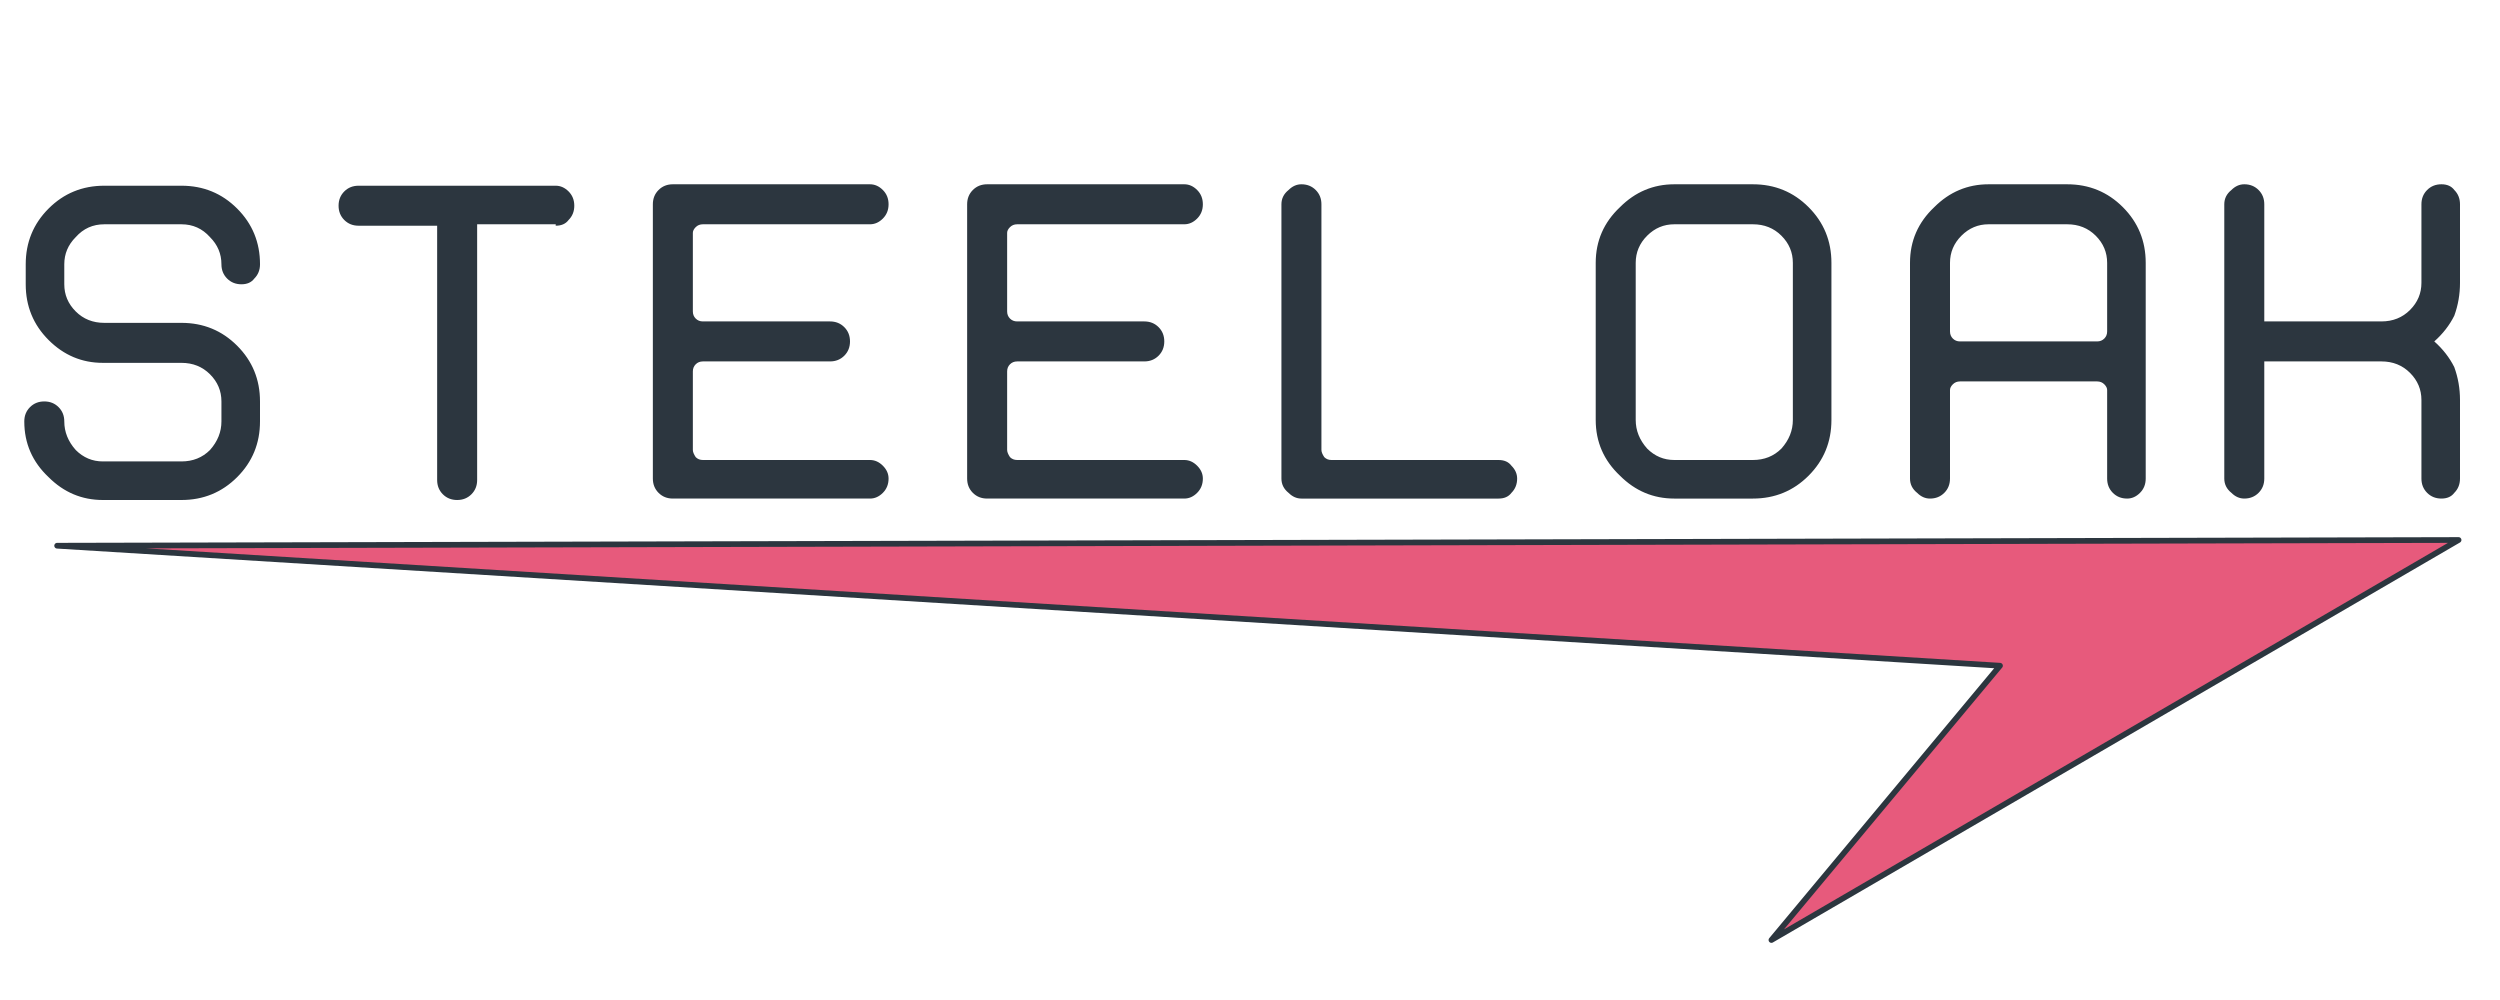 <svg version="1.2" xmlns="http://www.w3.org/2000/svg" viewBox="0 0 175 70" width="175" height="70">
	<title>logo-svg</title>
	<style>
		.s0 { fill: #2c363f } 
		.s1 { fill: #e75a7c;stroke: #2c363f;stroke-linejoin: round;stroke-width: .4;stroke-dasharray: 0,0 } 
	</style>
	<g id="Layer 1">
		<path id="STEELOAK" class="s0" d="m17.8 19.5q-0.3 0.4-0.9 0.4-0.6 0-1-0.4-0.4-0.4-0.4-1 0-1.1-0.8-1.9-0.8-0.9-2-0.9h-5.4q-1.2 0-2 0.9-0.8 0.8-0.8 1.9v1.4q0 1.1 0.8 1.9 0.8 0.8 2 0.8h5.4q2.3 0 3.9 1.6 1.6 1.6 1.6 3.9v1.4q0 2.3-1.6 3.9-1.6 1.6-3.9 1.6h-5.5q-2.2 0-3.8-1.6-1.7-1.6-1.7-3.9 0-0.6 0.4-1 0.4-0.4 1-0.4 0.6 0 1 0.4 0.4 0.4 0.4 1 0 1.1 0.8 2 0.8 0.8 1.9 0.8h5.5q1.2 0 2-0.8 0.8-0.9 0.8-2v-1.4q0-1.1-0.8-1.9-0.8-0.8-2-0.8h-5.5q-2.2 0-3.8-1.6-1.6-1.6-1.6-3.9v-1.4q0-2.3 1.6-3.9 1.6-1.6 3.9-1.6h5.4q2.3 0 3.9 1.6 1.6 1.6 1.6 3.9 0 0.6-0.4 1zm21.1-3.8h-5.5v17.9q0 0.6-0.4 1-0.4 0.4-1 0.4-0.6 0-1-0.4-0.4-0.4-0.4-1v-17.8h-5.5q-0.6 0-1-0.4-0.4-0.4-0.4-1 0-0.6 0.4-1 0.4-0.4 1-0.4h13.8q0.5 0 0.9 0.4 0.4 0.4 0.4 1 0 0.6-0.4 1-0.3 0.4-0.9 0.4zm22 0h-11.7q-0.3 0-0.5 0.2-0.2 0.2-0.2 0.4v5.5q0 0.3 0.2 0.5 0.2 0.2 0.5 0.2h8.9q0.6 0 1 0.4 0.4 0.4 0.4 1 0 0.6-0.4 1-0.4 0.4-1 0.4h-8.9q-0.3 0-0.5 0.2-0.2 0.2-0.2 0.5v5.5q0 0.2 0.2 0.5 0.2 0.2 0.5 0.2h11.7q0.5 0 0.9 0.4 0.4 0.4 0.4 0.9 0 0.6-0.4 1-0.4 0.4-0.9 0.4h-13.8q-0.6 0-1-0.4-0.4-0.4-0.4-1v-19.2q0-0.6 0.4-1 0.4-0.4 1-0.4h13.8q0.5 0 0.9 0.4 0.4 0.4 0.4 1 0 0.6-0.4 1-0.4 0.4-0.9 0.4zm22 0h-11.7q-0.3 0-0.5 0.2-0.2 0.2-0.2 0.4v5.5q0 0.3 0.2 0.5 0.2 0.2 0.5 0.2h8.9q0.6 0 1 0.4 0.4 0.4 0.4 1 0 0.6-0.4 1-0.4 0.4-1 0.4h-8.9q-0.3 0-0.5 0.2-0.2 0.2-0.2 0.5v5.5q0 0.2 0.2 0.5 0.2 0.2 0.5 0.2h11.7q0.5 0 0.9 0.4 0.4 0.4 0.4 0.9 0 0.6-0.4 1-0.4 0.4-0.9 0.4h-13.8q-0.6 0-1-0.4-0.4-0.4-0.4-1v-19.2q0-0.6 0.4-1 0.4-0.4 1-0.4h13.8q0.5 0 0.9 0.4 0.4 0.4 0.4 1 0 0.6-0.4 1-0.4 0.4-0.9 0.4zm22 19.2h-13.8q-0.5 0-0.9-0.4-0.5-0.4-0.5-1v-19.2q0-0.6 0.5-1 0.4-0.4 0.9-0.4 0.6 0 1 0.4 0.4 0.4 0.4 1v17.2q0 0.2 0.2 0.5 0.2 0.2 0.5 0.2h11.7q0.6 0 0.9 0.4 0.4 0.4 0.4 0.9 0 0.6-0.4 1-0.3 0.4-0.9 0.4zm17.8 0h-5.5q-2.2 0-3.8-1.6-1.7-1.6-1.7-3.9v-11q0-2.3 1.7-3.9 1.6-1.6 3.8-1.6h5.5q2.3 0 3.9 1.6 1.6 1.6 1.6 3.9v11q0 2.3-1.6 3.9-1.6 1.6-3.9 1.6zm2.8-5.5v-11q0-1.1-0.8-1.9-0.8-0.8-2-0.8h-5.5q-1.1 0-1.9 0.8-0.8 0.8-0.8 1.9v11q0 1.1 0.8 2 0.8 0.8 1.9 0.8h5.5q1.2 0 2-0.8 0.8-0.9 0.8-2zm24.3 5.1q-0.4 0.4-0.9 0.4-0.6 0-1-0.4-0.4-0.4-0.4-1v-6.2q0-0.2-0.2-0.4-0.2-0.2-0.5-0.2h-9.6q-0.3 0-0.5 0.2-0.2 0.2-0.2 0.4v6.2q0 0.6-0.4 1-0.4 0.4-1 0.4-0.5 0-0.9-0.4-0.5-0.4-0.5-1v-15.1q0-2.3 1.7-3.9 1.6-1.6 3.8-1.6h5.5q2.3 0 3.9 1.6 1.6 1.6 1.6 3.9v15.1q0 0.6-0.4 1zm-2.3-11.3v-4.8q0-1.1-0.8-1.9-0.8-0.8-2-0.8h-5.5q-1.1 0-1.9 0.8-0.8 0.8-0.8 1.9v4.8q0 0.3 0.2 0.5 0.2 0.2 0.5 0.2h9.6q0.3 0 0.5-0.2 0.2-0.2 0.2-0.5zm24.7-8.9v5.5q0 1.2-0.4 2.3-0.5 1-1.4 1.8 0.9 0.8 1.4 1.8 0.4 1.1 0.4 2.3v5.5q0 0.6-0.4 1-0.3 0.4-0.9 0.4-0.6 0-1-0.4-0.4-0.4-0.4-1v-5.5q0-1.1-0.8-1.9-0.8-0.8-2-0.8h-8.2v8.2q0 0.6-0.4 1-0.4 0.4-1 0.4-0.5 0-0.9-0.4-0.5-0.4-0.5-1v-19.2q0-0.6 0.5-1 0.4-0.4 0.9-0.4 0.6 0 1 0.4 0.4 0.4 0.4 1v8.2h8.2q1.2 0 2-0.8 0.8-0.8 0.8-1.9v-5.5q0-0.6 0.4-1 0.4-0.4 1-0.4 0.6 0 0.9 0.4 0.4 0.4 0.4 1z"/>
		<path id="Form 1" fill-rule="evenodd" class="s1" d="m4 38.2l136 8.4-16 19.2 48.1-28z"/>
	</g>
</svg>